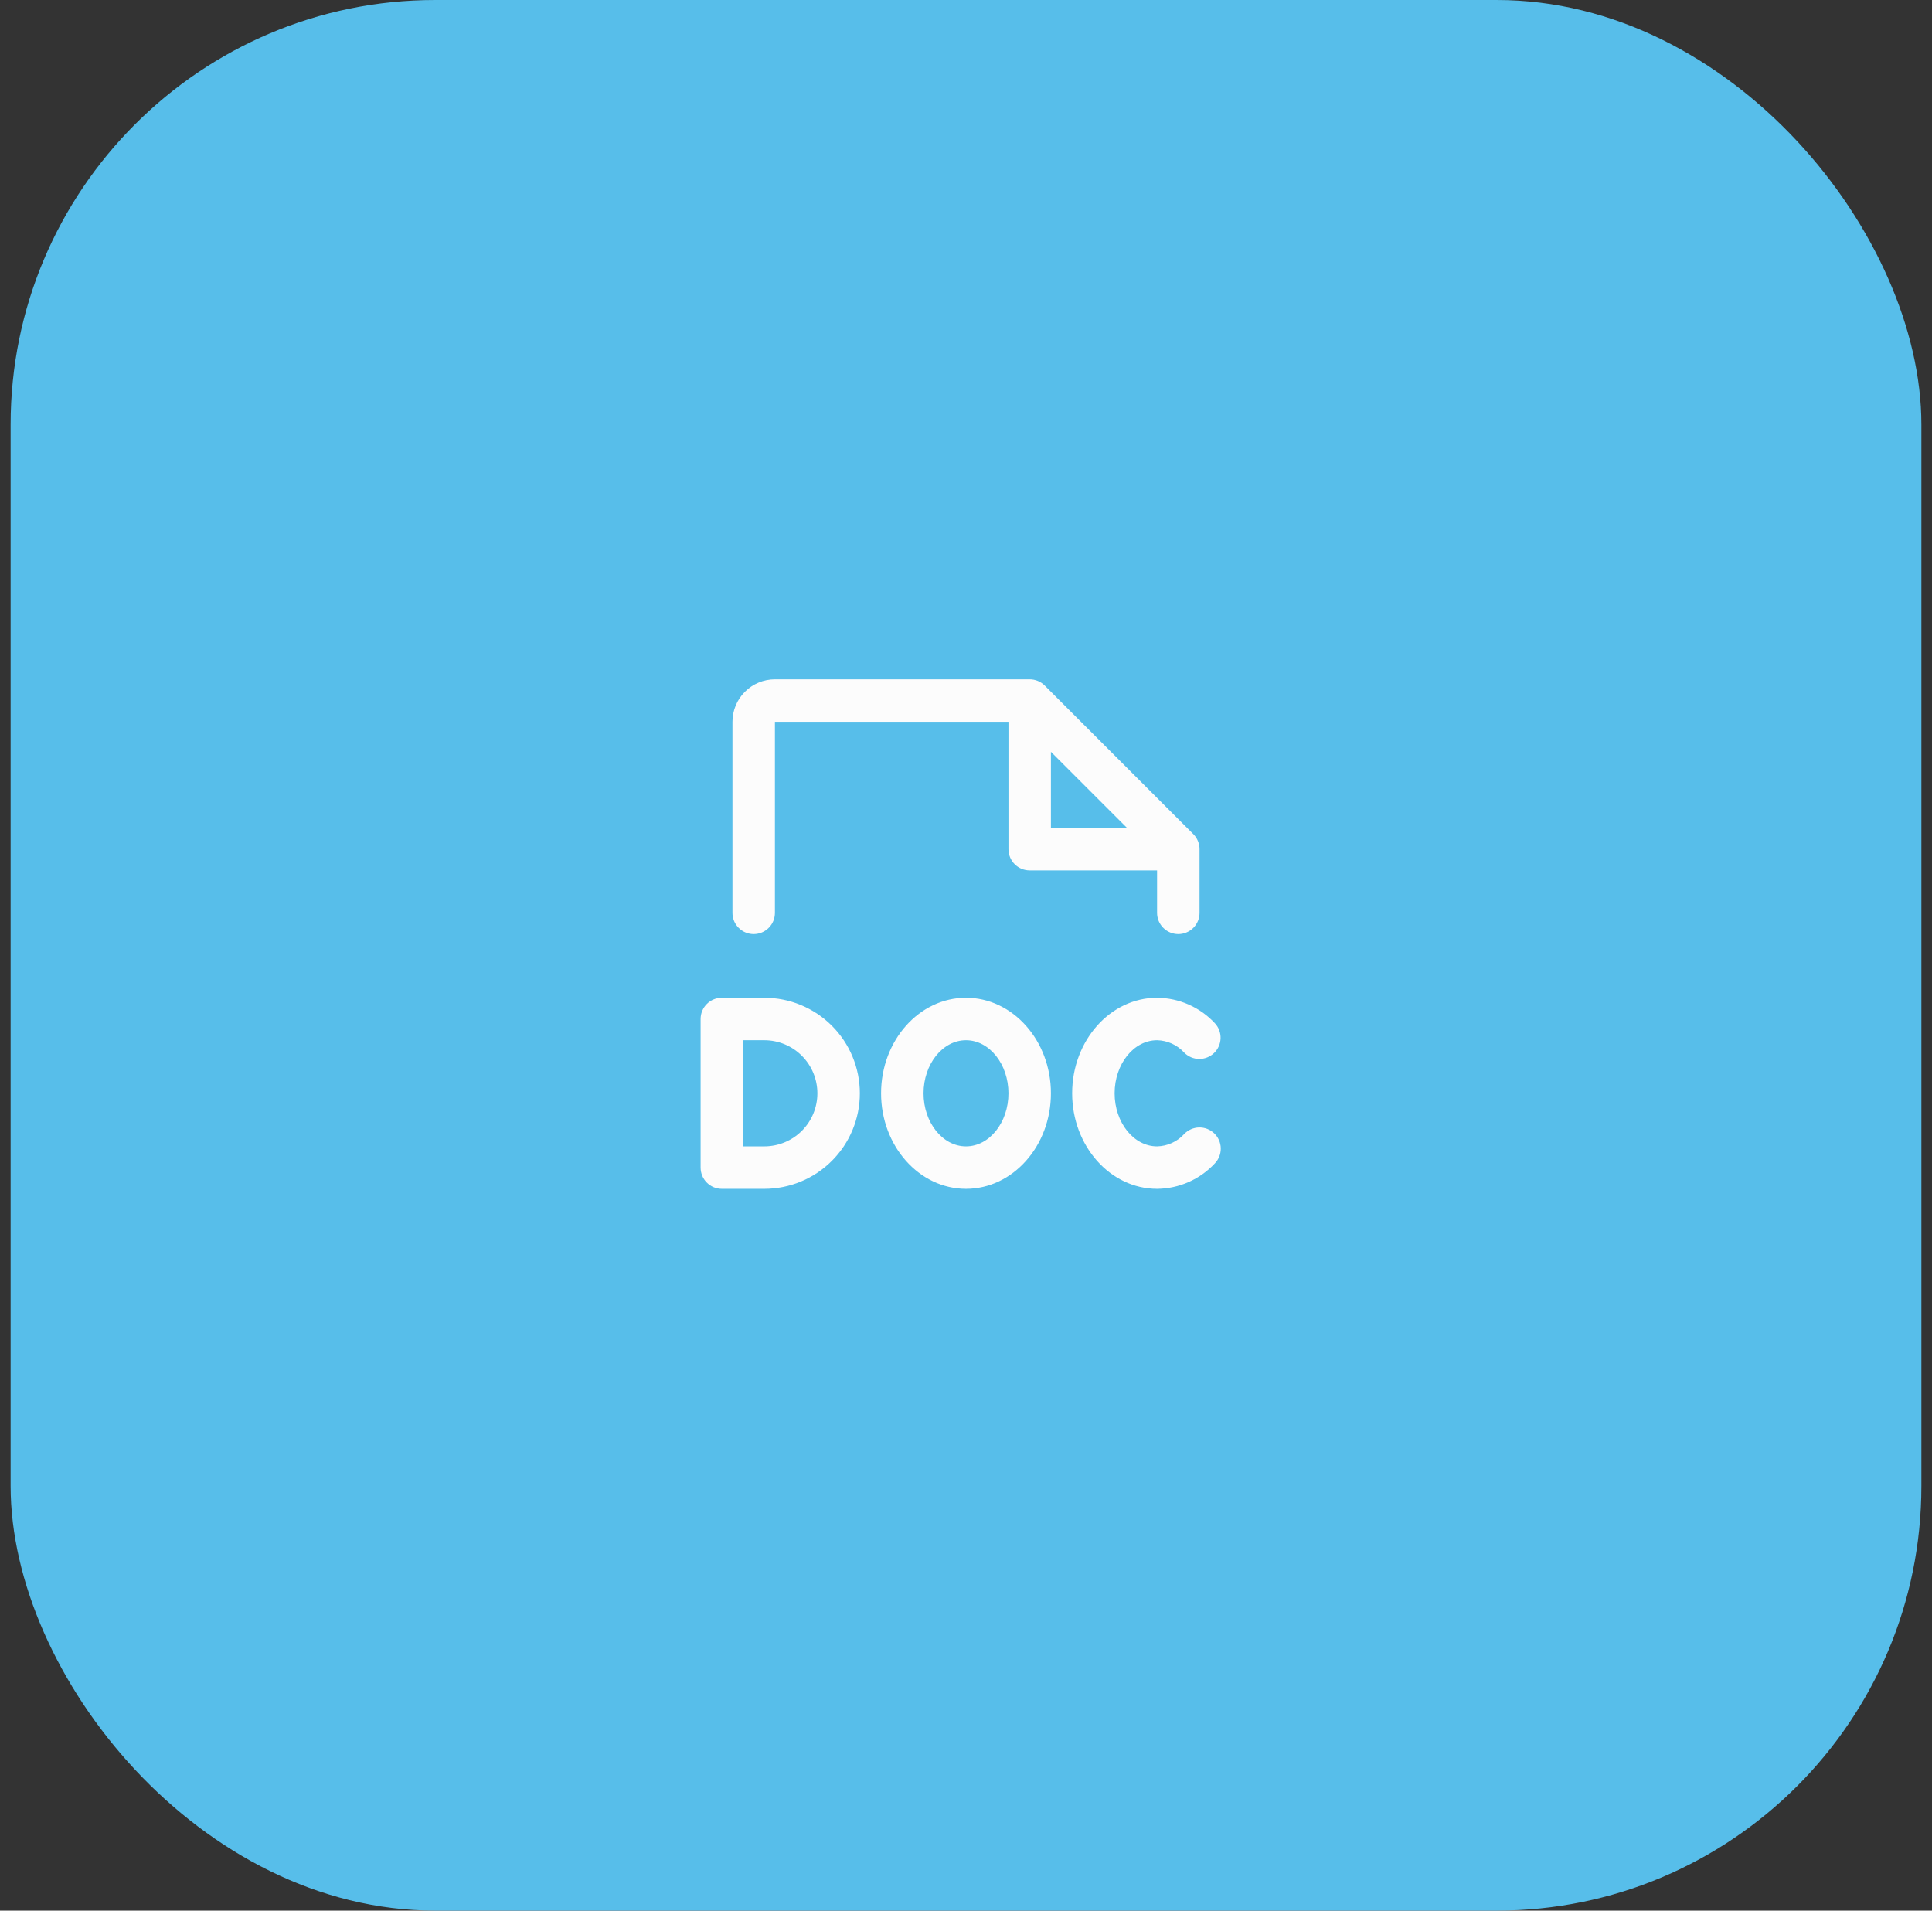 <svg width="91" height="90" viewBox="0 0 91 90" fill="none" xmlns="http://www.w3.org/2000/svg">
<rect x="0" y="0" width="91" height="90" fill="#333333" stroke="none"/>
<rect x="0.5" width="90" height="90" rx="20" fill="#57BEEA"/>
<path d="M36 47H34C33.735 47 33.48 47.105 33.293 47.293C33.105 47.48 33 47.735 33 48V55C33 55.265 33.105 55.52 33.293 55.707C33.48 55.895 33.735 56 34 56H36C37.194 56 38.338 55.526 39.182 54.682C40.026 53.838 40.5 52.694 40.5 51.5C40.5 50.306 40.026 49.162 39.182 48.318C38.338 47.474 37.194 47 36 47ZM36 54H35V49H36C36.663 49 37.299 49.263 37.768 49.732C38.237 50.201 38.5 50.837 38.5 51.5C38.5 52.163 38.237 52.799 37.768 53.268C37.299 53.737 36.663 54 36 54ZM57.191 53.386C57.383 53.57 57.494 53.822 57.5 54.087C57.505 54.352 57.406 54.608 57.222 54.8C56.874 55.175 56.453 55.475 55.985 55.681C55.517 55.887 55.012 55.996 54.5 56C52.294 56 50.5 53.981 50.5 51.5C50.5 49.019 52.294 47 54.5 47C55.012 47.004 55.517 47.113 55.985 47.319C56.453 47.525 56.874 47.825 57.222 48.2C57.402 48.392 57.498 48.648 57.491 48.91C57.483 49.173 57.372 49.423 57.182 49.605C56.992 49.786 56.738 49.886 56.475 49.882C56.212 49.878 55.962 49.77 55.778 49.583C55.615 49.404 55.418 49.26 55.199 49.16C54.979 49.06 54.741 49.005 54.5 49C53.398 49 52.5 50.125 52.5 51.5C52.5 52.875 53.398 54 54.5 54C54.741 53.995 54.979 53.94 55.199 53.84C55.418 53.74 55.615 53.596 55.778 53.417C55.961 53.226 56.213 53.115 56.478 53.109C56.743 53.103 57 53.203 57.191 53.386ZM45.5 47C43.294 47 41.5 49.019 41.5 51.5C41.5 53.981 43.294 56 45.5 56C47.706 56 49.5 53.981 49.5 51.5C49.5 49.019 47.706 47 45.5 47ZM45.5 54C44.398 54 43.5 52.875 43.5 51.5C43.5 50.125 44.398 49 45.5 49C46.602 49 47.5 50.125 47.5 51.5C47.5 52.875 46.602 54 45.5 54ZM35.5 44C35.765 44 36.02 43.895 36.207 43.707C36.395 43.52 36.5 43.265 36.5 43V34H47.5V40C47.5 40.265 47.605 40.52 47.793 40.707C47.98 40.895 48.235 41 48.5 41H54.5V43C54.5 43.265 54.605 43.52 54.793 43.707C54.98 43.895 55.235 44 55.5 44C55.765 44 56.02 43.895 56.207 43.707C56.395 43.52 56.5 43.265 56.5 43V40C56.5 39.869 56.474 39.739 56.424 39.617C56.374 39.496 56.3 39.385 56.208 39.292L49.208 32.292C49.115 32.2 49.004 32.126 48.883 32.076C48.761 32.026 48.631 32 48.5 32H36.5C35.97 32 35.461 32.211 35.086 32.586C34.711 32.961 34.5 33.47 34.5 34V43C34.5 43.265 34.605 43.52 34.793 43.707C34.98 43.895 35.235 44 35.5 44ZM49.5 35.414L53.086 39H49.5V35.414Z" fill="#FCFCFC"/>
</svg>
